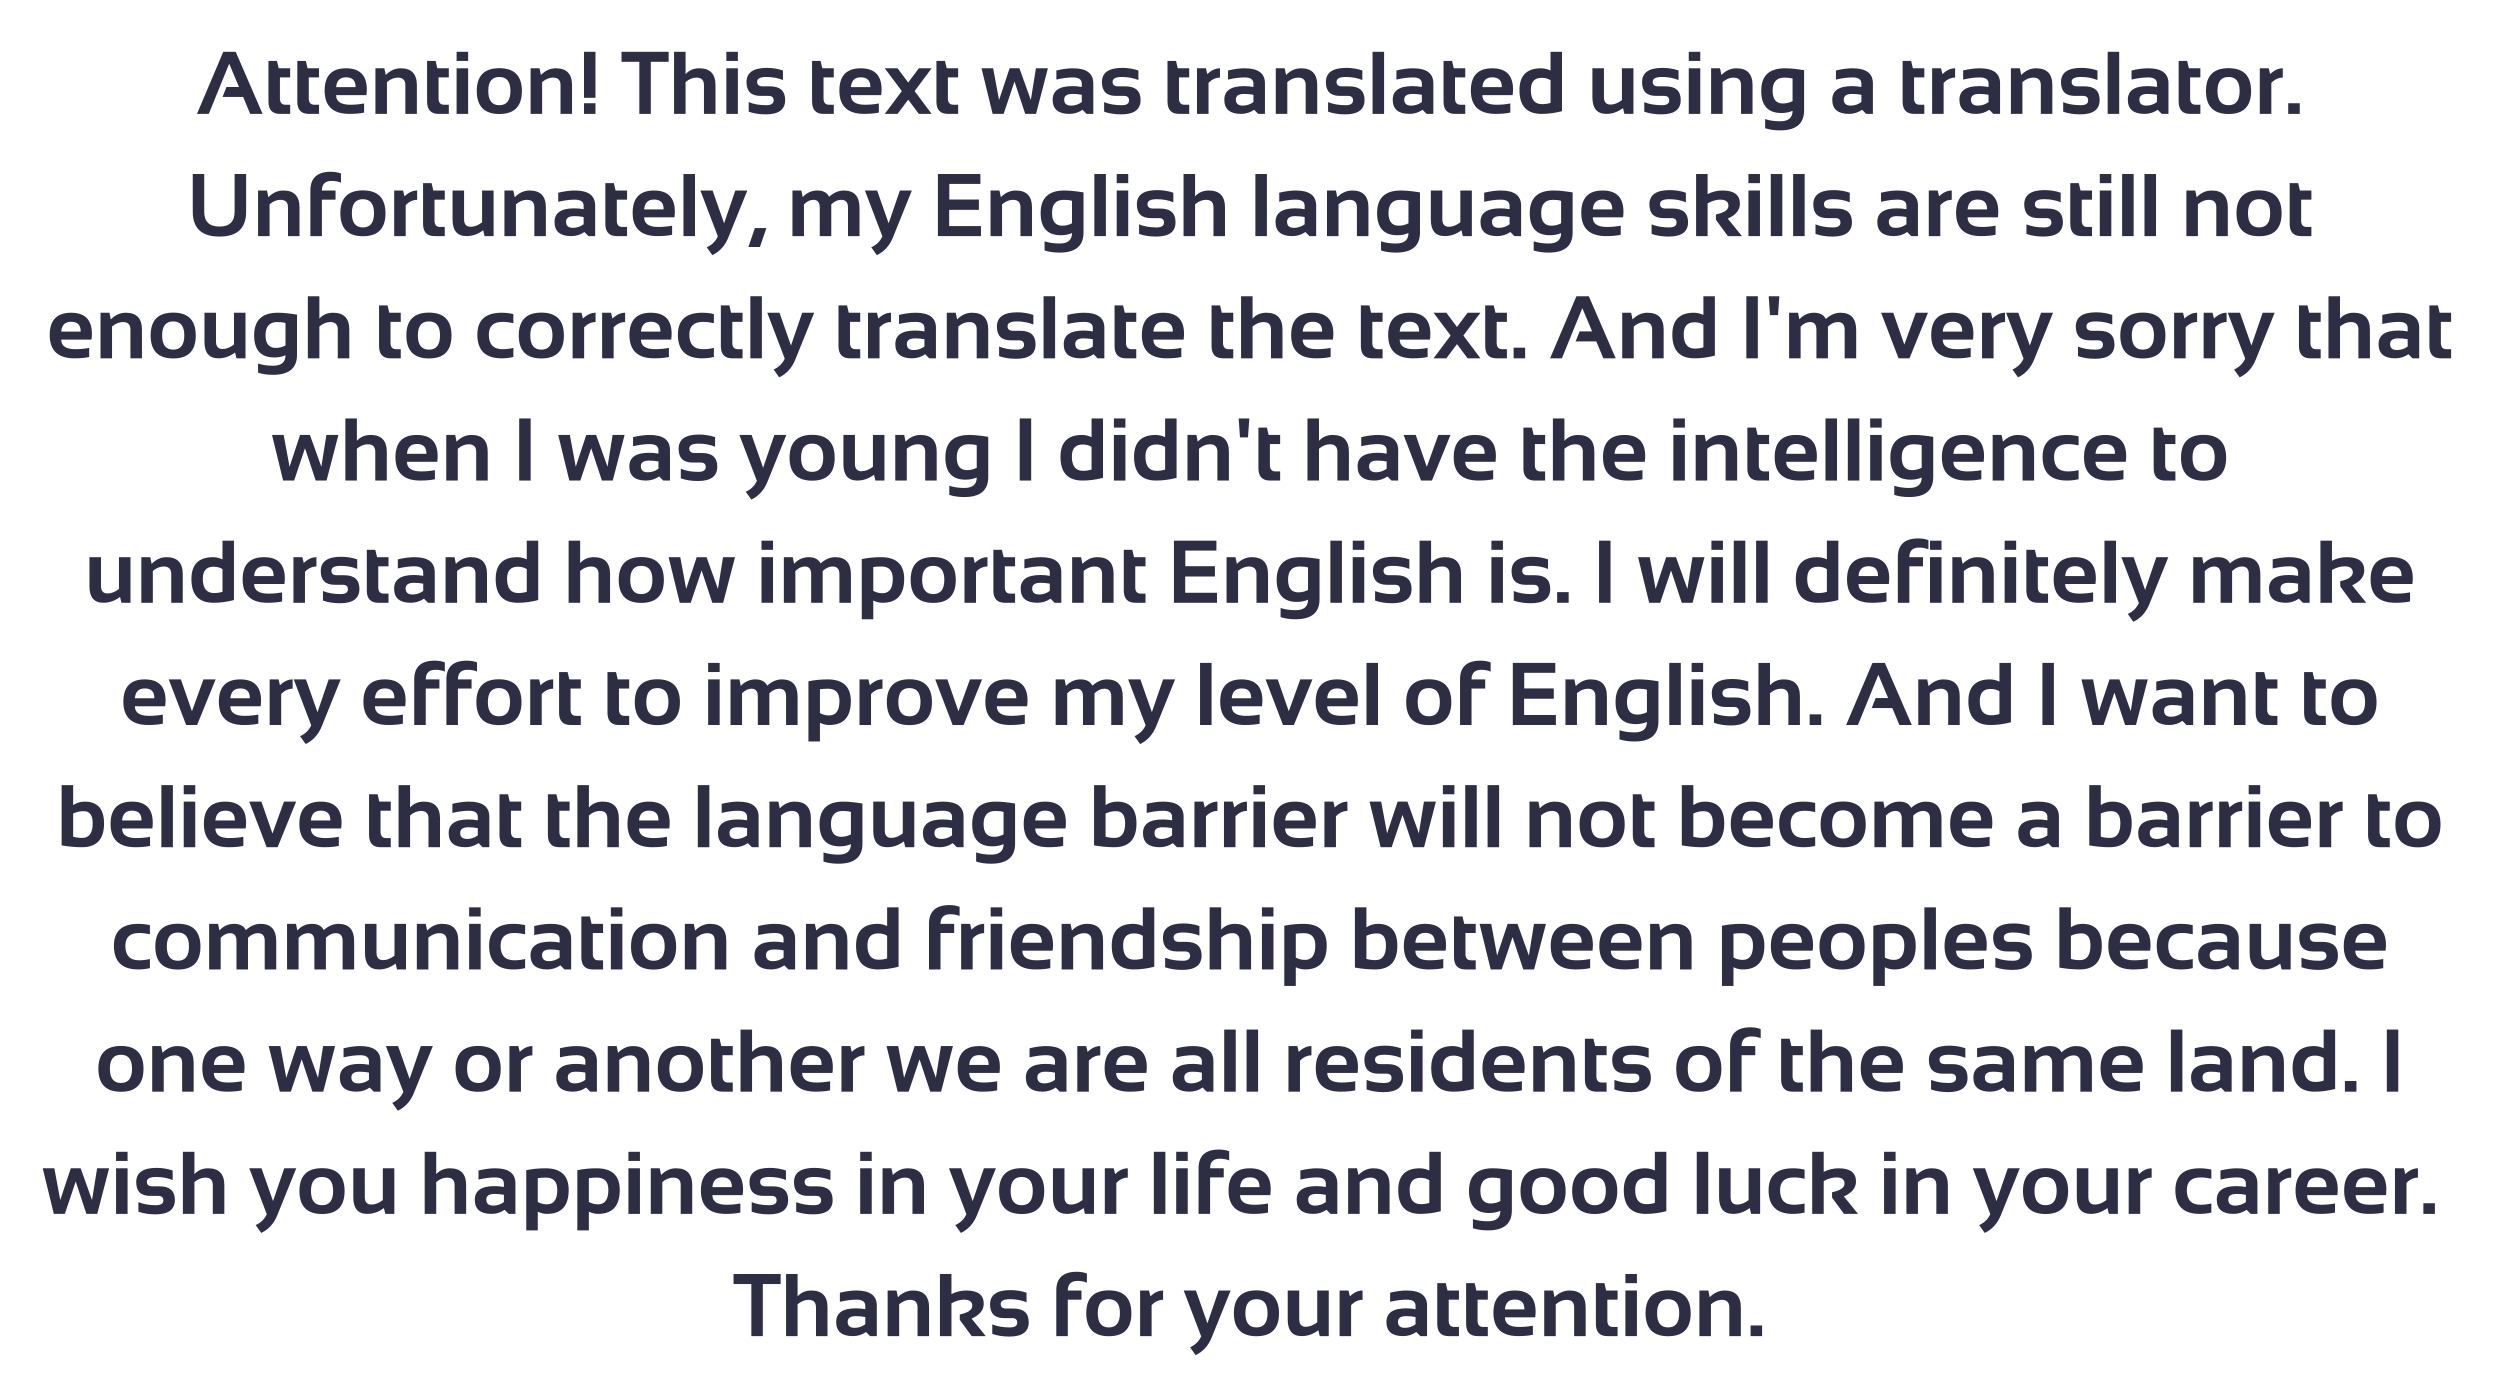 <?xml version="1.0" encoding="UTF-8"?>
<svg xmlns="http://www.w3.org/2000/svg" xmlns:xlink="http://www.w3.org/1999/xlink" width="675pt" height="375pt" viewBox="0 0 675 375" version="1.2">
<defs>
<g>
<symbol overflow="visible" id="glyph0-0">
<path style="stroke:none;" d="M 0.594 0 L 0.594 -15 L 12.594 -15 L 12.594 0 Z M 0.969 -0.375 L 12.219 -0.375 L 12.219 -14.625 L 0.969 -14.625 Z M 0.969 -0.375 "/>
</symbol>
<symbol overflow="visible" id="glyph0-1">
<path style="stroke:none;" d="M 3.484 0 L 0.297 0 L 7.406 -16.766 L 10.75 -16.766 L 18.016 0 L 14.672 0 L 12.766 -4.578 L 7.203 -4.578 L 8.266 -7.266 L 11.641 -7.266 L 9 -13.562 Z M 3.484 0 "/>
</symbol>
<symbol overflow="visible" id="glyph0-2">
<path style="stroke:none;" d="M 1.297 -14.297 L 3.594 -14.297 L 4.062 -12.312 L 7.156 -12.312 L 7.156 -9.844 L 4.391 -9.844 L 4.391 -4.188 C 4.391 -3.039 4.891 -2.469 5.891 -2.469 L 7.156 -2.469 L 7.156 0 L 4.391 0 C 2.328 0 1.297 -1.102 1.297 -3.312 Z M 1.297 -14.297 "/>
</symbol>
<symbol overflow="visible" id="glyph0-3">
<path style="stroke:none;" d="M 6.656 -12.312 C 10.395 -12.312 12.266 -10.406 12.266 -6.594 C 12.266 -6.082 12.227 -5.57 12.156 -5.062 L 3.984 -5.062 C 3.984 -3.332 5.258 -2.469 7.812 -2.469 C 9.051 -2.469 10.289 -2.582 11.531 -2.812 L 11.531 -0.359 C 10.445 -0.117 9.129 0 7.578 0 C 3.109 0 0.875 -2.098 0.875 -6.297 C 0.875 -10.305 2.801 -12.312 6.656 -12.312 Z M 3.984 -7.219 L 9.234 -7.219 L 9.234 -7.312 C 9.234 -9.02 8.375 -9.875 6.656 -9.875 C 5.02 -9.875 4.129 -8.988 3.984 -7.219 Z M 3.984 -7.219 "/>
</symbol>
<symbol overflow="visible" id="glyph0-4">
<path style="stroke:none;" d="M 1.469 0 L 1.469 -12.312 L 3.875 -12.312 L 4.25 -10.5 C 5.438 -11.707 6.781 -12.312 8.281 -12.312 C 11.195 -12.312 12.656 -10.797 12.656 -7.766 L 12.656 0 L 9.547 0 L 9.547 -7.766 C 9.547 -9.117 8.875 -9.797 7.531 -9.797 C 6.52 -9.797 5.535 -9.395 4.578 -8.594 L 4.578 0 Z M 1.469 0 "/>
</symbol>
<symbol overflow="visible" id="glyph0-5">
<path style="stroke:none;" d="M 4.578 -16.766 L 4.578 -14.297 L 1.469 -14.297 L 1.469 -16.766 Z M 4.578 -12.312 L 4.578 0 L 1.469 0 L 1.469 -12.312 Z M 4.578 -12.312 "/>
</symbol>
<symbol overflow="visible" id="glyph0-6">
<path style="stroke:none;" d="M 3.984 -6.203 C 3.984 -3.629 4.977 -2.344 6.969 -2.344 C 8.969 -2.344 9.969 -3.629 9.969 -6.203 C 9.969 -8.711 8.969 -9.969 6.969 -9.969 C 4.977 -9.969 3.984 -8.711 3.984 -6.203 Z M 0.875 -6.156 C 0.875 -10.281 2.906 -12.344 6.969 -12.344 C 11.031 -12.344 13.062 -10.281 13.062 -6.156 C 13.062 -2.031 11.031 0.031 6.969 0.031 C 2.926 0.031 0.895 -2.031 0.875 -6.156 Z M 0.875 -6.156 "/>
</symbol>
<symbol overflow="visible" id="glyph0-7">
<path style="stroke:none;" d="M 4.859 -16.766 L 4.859 -4.344 L 1.766 -4.344 L 1.766 -16.766 Z M 4.859 -2.875 L 4.859 0 L 1.766 0 L 1.766 -2.875 Z M 4.859 -2.875 "/>
</symbol>
<symbol overflow="visible" id="glyph0-8">
<path style="stroke:none;" d=""/>
</symbol>
<symbol overflow="visible" id="glyph0-9">
<path style="stroke:none;" d="M 12.719 -16.766 L 12.719 -14.062 L 7.906 -14.062 L 7.906 0 L 4.812 0 L 4.812 -14.062 L 0 -14.062 L 0 -16.766 Z M 12.719 -16.766 "/>
</symbol>
<symbol overflow="visible" id="glyph0-10">
<path style="stroke:none;" d="M 1.469 0 L 1.469 -16.766 L 4.578 -16.766 L 4.578 -10.734 C 5.547 -11.785 6.781 -12.312 8.281 -12.312 C 11.195 -12.312 12.656 -10.797 12.656 -7.766 L 12.656 0 L 9.547 0 L 9.547 -7.766 C 9.547 -9.117 8.875 -9.797 7.531 -9.797 C 6.52 -9.797 5.535 -9.395 4.578 -8.594 L 4.578 0 Z M 1.469 0 "/>
</symbol>
<symbol overflow="visible" id="glyph0-11">
<path style="stroke:none;" d="M 1.469 -0.594 L 1.469 -3.172 C 2.832 -2.617 4.41 -2.344 6.203 -2.344 C 7.535 -2.344 8.203 -2.773 8.203 -3.641 C 8.203 -4.453 7.754 -4.859 6.859 -4.859 L 4.625 -4.859 C 2.125 -4.859 0.875 -6.094 0.875 -8.562 C 0.875 -11.133 2.703 -12.422 6.359 -12.422 C 7.898 -12.422 9.352 -12.188 10.719 -11.719 L 10.719 -9.141 C 9.352 -9.691 7.867 -9.969 6.266 -9.969 C 4.586 -9.969 3.75 -9.535 3.75 -8.672 C 3.75 -7.848 4.238 -7.438 5.219 -7.438 L 7.203 -7.438 C 9.941 -7.438 11.312 -6.207 11.312 -3.75 C 11.312 -1.164 9.566 0.125 6.078 0.125 C 4.367 0.125 2.832 -0.113 1.469 -0.594 Z M 1.469 -0.594 "/>
</symbol>
<symbol overflow="visible" id="glyph0-12">
<path style="stroke:none;" d="M 4.609 -6.156 L 0 -12.312 L 3.453 -12.312 L 6.328 -8.469 L 9.203 -12.312 L 12.656 -12.312 L 8.062 -6.156 L 12.656 0 L 9.203 0 L 6.328 -3.844 L 3.453 0 L 0 0 Z M 4.609 -6.156 "/>
</symbol>
<symbol overflow="visible" id="glyph0-13">
<path style="stroke:none;" d="M 0.406 -12.312 L 3.547 -12.312 L 5.141 -3.734 L 7.984 -12.312 L 10.641 -12.312 L 13.719 -3.734 L 15.094 -12.312 L 18.328 -12.312 L 15.125 0 L 12.203 0 L 9.312 -8.734 L 6.375 0 L 3.406 0 Z M 0.406 -12.312 "/>
</symbol>
<symbol overflow="visible" id="glyph0-14">
<path style="stroke:none;" d="M 0.875 -3.828 C 0.875 -6.273 2.656 -7.5 6.219 -7.5 C 7.062 -7.5 7.898 -7.422 8.734 -7.266 L 8.734 -8.188 C 8.734 -9.289 7.941 -9.844 6.359 -9.844 C 5.016 -9.844 3.52 -9.648 1.875 -9.266 L 1.875 -11.719 C 3.52 -12.113 5.016 -12.312 6.359 -12.312 C 10.016 -12.312 11.844 -10.957 11.844 -8.25 L 11.844 0 L 10.031 0 L 8.938 -1.109 C 7.863 -0.367 6.68 0 5.391 0 C 2.379 0 0.875 -1.273 0.875 -3.828 Z M 8.734 -5.156 C 7.953 -5.312 7.113 -5.391 6.219 -5.391 C 4.727 -5.391 3.984 -4.883 3.984 -3.875 C 3.984 -2.781 4.609 -2.234 5.859 -2.234 C 6.891 -2.234 7.848 -2.551 8.734 -3.188 Z M 8.734 -5.156 "/>
</symbol>
<symbol overflow="visible" id="glyph0-15">
<path style="stroke:none;" d="M 1.469 0 L 1.469 -12.312 L 3.875 -12.312 L 4.25 -10.734 C 5.332 -11.785 6.473 -12.312 7.672 -12.312 L 7.672 -9.797 C 6.516 -9.797 5.484 -9.316 4.578 -8.359 L 4.578 0 Z M 1.469 0 "/>
</symbol>
<symbol overflow="visible" id="glyph0-16">
<path style="stroke:none;" d="M 4.578 -16.766 L 4.578 0 L 1.469 0 L 1.469 -16.766 Z M 4.578 -16.766 "/>
</symbol>
<symbol overflow="visible" id="glyph0-17">
<path style="stroke:none;" d="M 9.266 -9.094 C 8.617 -9.52 7.812 -9.734 6.844 -9.734 C 4.914 -9.734 3.953 -8.648 3.953 -6.484 C 3.953 -3.91 4.957 -2.625 6.969 -2.625 C 7.781 -2.625 8.547 -2.738 9.266 -2.969 Z M 12.359 -0.734 C 10.484 -0.242 8.645 0 6.844 0 C 2.863 0 0.875 -2.133 0.875 -6.406 C 0.875 -10.344 2.82 -12.312 6.719 -12.312 C 7.539 -12.312 8.391 -12.113 9.266 -11.719 L 9.266 -16.766 L 12.359 -16.766 Z M 12.359 -0.734 "/>
</symbol>
<symbol overflow="visible" id="glyph0-18">
<path style="stroke:none;" d="M 12.547 -12.312 L 12.547 0 L 10.109 0 L 9.734 -1.578 C 8.328 -0.523 6.828 0 5.234 0 C 2.723 0 1.469 -1.488 1.469 -4.469 L 1.469 -12.312 L 4.578 -12.312 L 4.578 -4.547 C 4.578 -3.191 5.172 -2.516 6.359 -2.516 C 7.359 -2.516 8.383 -2.914 9.438 -3.719 L 9.438 -12.312 Z M 12.547 -12.312 "/>
</symbol>
<symbol overflow="visible" id="glyph0-19">
<path style="stroke:none;" d="M 9.344 -9.516 C 8.832 -9.703 8.109 -9.797 7.172 -9.797 C 5.023 -9.797 3.953 -8.613 3.953 -6.25 C 3.953 -3.957 4.879 -2.812 6.734 -2.812 C 7.617 -2.812 8.488 -3.023 9.344 -3.453 Z M 12.453 -0.938 C 12.453 2.656 10.289 4.453 5.969 4.453 C 4.445 4.453 3.102 4.258 1.938 3.875 L 1.938 1.406 C 3.133 1.801 4.484 2 5.984 2 C 8.223 2 9.344 1.055 9.344 -0.828 C 8.414 -0.43 7.422 -0.234 6.359 -0.234 C 2.703 -0.234 0.875 -2.227 0.875 -6.219 C 0.875 -10.281 3.004 -12.312 7.266 -12.312 C 8.691 -12.312 10.422 -12.141 12.453 -11.797 Z M 12.453 -0.938 "/>
</symbol>
<symbol overflow="visible" id="glyph0-20">
<path style="stroke:none;" d="M 4.281 -2.875 L 4.281 0 L 1.172 0 L 1.172 -2.875 Z M 4.281 -2.875 "/>
</symbol>
<symbol overflow="visible" id="glyph0-21">
<path style="stroke:none;" d="M 1.766 -6.594 L 1.766 -16.766 L 4.859 -16.766 L 4.859 -6.594 C 4.859 -3.914 6.227 -2.578 8.969 -2.578 C 11.695 -2.578 13.062 -3.914 13.062 -6.594 L 13.062 -16.766 L 16.172 -16.766 L 16.172 -6.594 C 16.172 -2.113 13.77 0.125 8.969 0.125 C 4.164 0.125 1.766 -2.113 1.766 -6.594 Z M 1.766 -6.594 "/>
</symbol>
<symbol overflow="visible" id="glyph0-22">
<path style="stroke:none;" d="M 1.469 0 L 1.469 -12.312 C 1.469 -15.688 3.312 -17.375 7 -17.375 C 8.008 -17.375 8.922 -17.219 9.734 -16.906 L 9.734 -14.438 C 8.961 -14.75 8.125 -14.906 7.219 -14.906 C 5.457 -14.906 4.578 -14.039 4.578 -12.312 L 8.266 -12.312 L 8.266 -9.844 L 4.578 -9.844 L 4.578 0 Z M 1.469 0 "/>
</symbol>
<symbol overflow="visible" id="glyph0-23">
<path style="stroke:none;" d="M 0 -12.312 L 3.297 -12.312 L 6.406 -3.453 L 9.438 -12.312 L 12.672 -12.312 L 7.562 0.359 C 6.656 2.598 5.207 4.191 3.219 5.141 L 1.719 3.016 C 3.094 2.41 4.094 1.43 4.719 0.078 Z M 0 -12.312 "/>
</symbol>
<symbol overflow="visible" id="glyph0-24">
<path style="stroke:none;" d="M 5.156 -2.172 L 3.406 2.938 L 0.297 2.938 L 2.047 -2.172 Z M 5.156 -2.172 "/>
</symbol>
<symbol overflow="visible" id="glyph0-25">
<path style="stroke:none;" d="M 1.469 0 L 1.469 -12.312 L 3.875 -12.312 L 4.234 -10.531 C 5.336 -11.719 6.66 -12.312 8.203 -12.312 C 9.754 -12.312 10.812 -11.75 11.375 -10.625 C 12.633 -11.75 13.953 -12.312 15.328 -12.312 C 18.16 -12.312 19.578 -10.75 19.578 -7.625 L 19.578 0 L 16.469 0 L 16.469 -7.75 C 16.469 -9.113 15.848 -9.797 14.609 -9.797 C 13.691 -9.797 12.805 -9.383 11.953 -8.562 L 11.953 0 L 8.844 0 L 8.844 -7.719 C 8.844 -9.102 8.273 -9.797 7.141 -9.797 C 6.234 -9.797 5.379 -9.383 4.578 -8.562 L 4.578 0 Z M 1.469 0 "/>
</symbol>
<symbol overflow="visible" id="glyph0-26">
<path style="stroke:none;" d="M 13.234 -16.766 L 13.234 -14.094 L 4.844 -14.094 L 4.844 -9.875 L 12.828 -9.875 L 12.828 -7.094 L 4.812 -7.094 L 4.812 -2.703 L 13.391 -2.703 L 13.391 0 L 1.766 0 L 1.766 -16.766 Z M 13.234 -16.766 "/>
</symbol>
<symbol overflow="visible" id="glyph0-27">
<path style="stroke:none;" d="M 1.469 0 L 1.469 -16.766 L 4.578 -16.766 L 4.578 -11.344 C 5.848 -11.988 7.188 -12.312 8.594 -12.312 C 11.727 -12.312 13.297 -11.125 13.297 -8.75 C 13.297 -7.031 12.203 -5.688 10.016 -4.719 L 13.844 0 L 10.047 0 L 6.828 -4.391 L 6.828 -5.844 C 9.078 -6.312 10.203 -7.094 10.203 -8.188 C 10.203 -9.289 9.457 -9.844 7.969 -9.844 C 6.926 -9.844 5.797 -9.516 4.578 -8.859 L 4.578 0 Z M 1.469 0 "/>
</symbol>
<symbol overflow="visible" id="glyph0-28">
<path style="stroke:none;" d="M 10.547 -0.359 C 9.535 -0.117 8.484 0 7.391 0 C 3.016 0 0.828 -2.129 0.828 -6.391 C 0.828 -10.336 3.016 -12.312 7.391 -12.312 C 8.484 -12.312 9.535 -12.191 10.547 -11.953 L 10.547 -9.5 C 9.535 -9.727 8.562 -9.844 7.625 -9.844 C 5.156 -9.844 3.922 -8.691 3.922 -6.391 C 3.922 -3.773 5.156 -2.469 7.625 -2.469 C 8.562 -2.469 9.535 -2.582 10.547 -2.812 Z M 10.547 -0.359 "/>
</symbol>
<symbol overflow="visible" id="glyph0-29">
<path style="stroke:none;" d="M 4.859 -16.766 L 4.859 0 L 1.766 0 L 1.766 -16.766 Z M 4.859 -16.766 "/>
</symbol>
<symbol overflow="visible" id="glyph0-30">
<path style="stroke:none;" d="M 4.047 -16.766 L 3.688 -11.656 L 1.531 -11.656 L 1.172 -16.766 Z M 4.047 -16.766 "/>
</symbol>
<symbol overflow="visible" id="glyph0-31">
<path style="stroke:none;" d="M 0 -12.312 L 3.281 -12.312 L 6.266 -3.703 L 9.375 -12.312 L 12.656 -12.312 L 7.656 0 L 4.703 0 Z M 0 -12.312 "/>
</symbol>
<symbol overflow="visible" id="glyph0-32">
<path style="stroke:none;" d="M 4.578 -3.219 C 5.348 -2.789 6.176 -2.578 7.062 -2.578 C 8.914 -2.578 9.844 -3.879 9.844 -6.484 C 9.844 -8.691 8.82 -9.797 6.781 -9.797 C 5.895 -9.797 5.16 -9.742 4.578 -9.641 Z M 1.469 -11.797 C 3.102 -12.141 4.828 -12.312 6.641 -12.312 C 10.828 -12.312 12.922 -10.359 12.922 -6.453 C 12.922 -2.148 10.973 0 7.078 0 C 6.254 0 5.422 -0.195 4.578 -0.594 L 4.578 4.453 L 1.469 4.453 Z M 1.469 -11.797 "/>
</symbol>
<symbol overflow="visible" id="glyph0-33">
<path style="stroke:none;" d="M 4.578 -2.844 C 5.285 -2.625 6.109 -2.516 7.047 -2.516 C 8.922 -2.516 9.859 -3.836 9.859 -6.484 C 9.859 -8.648 9.051 -9.734 7.438 -9.734 C 6.383 -9.734 5.43 -9.52 4.578 -9.094 Z M 1.469 -16.766 L 4.578 -16.766 L 4.578 -11.375 C 5.504 -12 6.535 -12.312 7.672 -12.312 C 11.172 -12.312 12.922 -10.344 12.922 -6.406 C 12.922 -2.133 10.922 0 6.922 0 C 5.234 0 3.414 -0.164 1.469 -0.5 Z M 1.469 -16.766 "/>
</symbol>
</g>
</defs>
<g id="surface1">
<rect x="0" y="0" width="675" height="375" style="fill:rgb(100%,100%,100%);fill-opacity:1;stroke:none;"/>
<rect x="0" y="0" width="675" height="375" style="fill:rgb(100%,100%,100%);fill-opacity:1;stroke:none;"/>
<rect x="0" y="0" width="675" height="375" style="fill:rgb(100%,100%,100%);fill-opacity:1;stroke:none;"/>
<g style="fill:rgb(17.65%,17.65%,26.669%);fill-opacity:1;">
  <use xlink:href="#glyph0-1" x="52.883" y="30.75"/>
  <use xlink:href="#glyph0-2" x="71.188" y="30.75"/>
  <use xlink:href="#glyph0-2" x="78.98" y="30.75"/>
  <use xlink:href="#glyph0-3" x="86.773" y="30.75"/>
  <use xlink:href="#glyph0-4" x="99.898" y="30.75"/>
  <use xlink:href="#glyph0-2" x="114.02" y="30.75"/>
  <use xlink:href="#glyph0-5" x="121.813" y="30.75"/>
  <use xlink:href="#glyph0-6" x="127.848" y="30.75"/>
  <use xlink:href="#glyph0-4" x="141.793" y="30.75"/>
  <use xlink:href="#glyph0-7" x="155.914" y="30.75"/>
  <use xlink:href="#glyph0-8" x="162.535" y="30.75"/>
  <use xlink:href="#glyph0-9" x="167.809" y="30.75"/>
  <use xlink:href="#glyph0-10" x="180.523" y="30.75"/>
  <use xlink:href="#glyph0-5" x="194.645" y="30.75"/>
  <use xlink:href="#glyph0-11" x="200.68" y="30.75"/>
  <use xlink:href="#glyph0-8" x="212.691" y="30.75"/>
  <use xlink:href="#glyph0-2" x="217.965" y="30.75"/>
  <use xlink:href="#glyph0-3" x="225.758" y="30.75"/>
  <use xlink:href="#glyph0-12" x="238.883" y="30.75"/>
  <use xlink:href="#glyph0-2" x="251.539" y="30.75"/>
  <use xlink:href="#glyph0-8" x="259.332" y="30.75"/>
  <use xlink:href="#glyph0-13" x="264.605" y="30.75"/>
  <use xlink:href="#glyph0-14" x="283.344" y="30.75"/>
  <use xlink:href="#glyph0-11" x="296.645" y="30.75"/>
  <use xlink:href="#glyph0-8" x="308.656" y="30.75"/>
  <use xlink:href="#glyph0-2" x="313.93" y="30.75"/>
  <use xlink:href="#glyph0-15" x="321.723" y="30.75"/>
  <use xlink:href="#glyph0-14" x="329.691" y="30.75"/>
  <use xlink:href="#glyph0-4" x="342.992" y="30.75"/>
  <use xlink:href="#glyph0-11" x="357.113" y="30.75"/>
  <use xlink:href="#glyph0-16" x="369.125" y="30.75"/>
  <use xlink:href="#glyph0-14" x="375.16" y="30.75"/>
  <use xlink:href="#glyph0-2" x="388.461" y="30.75"/>
  <use xlink:href="#glyph0-3" x="396.254" y="30.75"/>
  <use xlink:href="#glyph0-17" x="409.379" y="30.75"/>
  <use xlink:href="#glyph0-8" x="423.207" y="30.75"/>
  <use xlink:href="#glyph0-18" x="428.48" y="30.75"/>
  <use xlink:href="#glyph0-11" x="442.484" y="30.75"/>
  <use xlink:href="#glyph0-5" x="454.496" y="30.75"/>
  <use xlink:href="#glyph0-4" x="460.531" y="30.75"/>
  <use xlink:href="#glyph0-19" x="474.652" y="30.75"/>
  <use xlink:href="#glyph0-8" x="488.562" y="30.75"/>
  <use xlink:href="#glyph0-14" x="493.836" y="30.75"/>
  <use xlink:href="#glyph0-8" x="507.137" y="30.75"/>
  <use xlink:href="#glyph0-2" x="512.41" y="30.75"/>
  <use xlink:href="#glyph0-15" x="520.203" y="30.75"/>
  <use xlink:href="#glyph0-14" x="528.172" y="30.75"/>
  <use xlink:href="#glyph0-4" x="541.473" y="30.75"/>
  <use xlink:href="#glyph0-11" x="555.594" y="30.75"/>
  <use xlink:href="#glyph0-16" x="567.605" y="30.75"/>
  <use xlink:href="#glyph0-14" x="573.641" y="30.75"/>
  <use xlink:href="#glyph0-2" x="586.941" y="30.75"/>
  <use xlink:href="#glyph0-6" x="594.734" y="30.75"/>
  <use xlink:href="#glyph0-15" x="608.68" y="30.75"/>
  <use xlink:href="#glyph0-20" x="616.648" y="30.75"/>
</g>
<g style="fill:rgb(17.65%,17.65%,26.669%);fill-opacity:1;">
  <use xlink:href="#glyph0-21" x="50.281" y="63.75"/>
  <use xlink:href="#glyph0-4" x="68.211" y="63.75"/>
  <use xlink:href="#glyph0-22" x="82.332" y="63.75"/>
  <use xlink:href="#glyph0-6" x="91.016" y="63.75"/>
  <use xlink:href="#glyph0-15" x="104.961" y="63.75"/>
  <use xlink:href="#glyph0-2" x="112.93" y="63.75"/>
  <use xlink:href="#glyph0-18" x="120.723" y="63.75"/>
  <use xlink:href="#glyph0-4" x="134.727" y="63.75"/>
  <use xlink:href="#glyph0-14" x="148.848" y="63.75"/>
  <use xlink:href="#glyph0-2" x="162.148" y="63.75"/>
  <use xlink:href="#glyph0-3" x="169.941" y="63.75"/>
  <use xlink:href="#glyph0-16" x="183.066" y="63.75"/>
  <use xlink:href="#glyph0-23" x="189.102" y="63.75"/>
  <use xlink:href="#glyph0-24" x="201.77" y="63.75"/>
  <use xlink:href="#glyph0-8" x="207.219" y="63.75"/>
  <use xlink:href="#glyph0-25" x="212.492" y="63.75"/>
  <use xlink:href="#glyph0-23" x="233.527" y="63.75"/>
  <use xlink:href="#glyph0-8" x="246.195" y="63.75"/>
  <use xlink:href="#glyph0-26" x="251.469" y="63.75"/>
  <use xlink:href="#glyph0-4" x="265.977" y="63.75"/>
  <use xlink:href="#glyph0-19" x="280.098" y="63.75"/>
  <use xlink:href="#glyph0-16" x="294.008" y="63.75"/>
  <use xlink:href="#glyph0-5" x="300.043" y="63.75"/>
  <use xlink:href="#glyph0-11" x="306.078" y="63.75"/>
  <use xlink:href="#glyph0-10" x="318.09" y="63.75"/>
  <use xlink:href="#glyph0-8" x="332.211" y="63.75"/>
  <use xlink:href="#glyph0-16" x="337.484" y="63.75"/>
  <use xlink:href="#glyph0-14" x="343.52" y="63.75"/>
  <use xlink:href="#glyph0-4" x="356.82" y="63.75"/>
  <use xlink:href="#glyph0-19" x="370.941" y="63.75"/>
  <use xlink:href="#glyph0-18" x="384.852" y="63.75"/>
  <use xlink:href="#glyph0-14" x="398.855" y="63.75"/>
  <use xlink:href="#glyph0-19" x="412.156" y="63.75"/>
  <use xlink:href="#glyph0-3" x="426.066" y="63.75"/>
  <use xlink:href="#glyph0-8" x="439.191" y="63.75"/>
  <use xlink:href="#glyph0-11" x="444.465" y="63.75"/>
  <use xlink:href="#glyph0-27" x="456.477" y="63.75"/>
  <use xlink:href="#glyph0-5" x="470.609" y="63.75"/>
  <use xlink:href="#glyph0-16" x="476.645" y="63.75"/>
  <use xlink:href="#glyph0-16" x="482.68" y="63.75"/>
  <use xlink:href="#glyph0-11" x="488.715" y="63.75"/>
  <use xlink:href="#glyph0-8" x="500.727" y="63.75"/>
  <use xlink:href="#glyph0-14" x="506" y="63.75"/>
  <use xlink:href="#glyph0-15" x="519.301" y="63.75"/>
  <use xlink:href="#glyph0-3" x="527.27" y="63.75"/>
  <use xlink:href="#glyph0-8" x="540.395" y="63.75"/>
  <use xlink:href="#glyph0-11" x="545.668" y="63.75"/>
  <use xlink:href="#glyph0-2" x="557.68" y="63.75"/>
  <use xlink:href="#glyph0-5" x="565.473" y="63.75"/>
  <use xlink:href="#glyph0-16" x="571.508" y="63.75"/>
  <use xlink:href="#glyph0-16" x="577.543" y="63.75"/>
  <use xlink:href="#glyph0-8" x="583.578" y="63.75"/>
  <use xlink:href="#glyph0-4" x="588.852" y="63.75"/>
  <use xlink:href="#glyph0-6" x="602.973" y="63.75"/>
  <use xlink:href="#glyph0-2" x="616.918" y="63.75"/>
</g>
<g style="fill:rgb(17.65%,17.65%,26.669%);fill-opacity:1;">
  <use xlink:href="#glyph0-3" x="12.547" y="96.75"/>
  <use xlink:href="#glyph0-4" x="25.672" y="96.75"/>
  <use xlink:href="#glyph0-6" x="39.793" y="96.75"/>
  <use xlink:href="#glyph0-18" x="53.738" y="96.75"/>
  <use xlink:href="#glyph0-19" x="67.742" y="96.75"/>
  <use xlink:href="#glyph0-10" x="81.652" y="96.75"/>
  <use xlink:href="#glyph0-8" x="95.773" y="96.75"/>
  <use xlink:href="#glyph0-2" x="101.047" y="96.75"/>
  <use xlink:href="#glyph0-6" x="108.84" y="96.75"/>
  <use xlink:href="#glyph0-8" x="122.785" y="96.75"/>
  <use xlink:href="#glyph0-28" x="128.059" y="96.75"/>
  <use xlink:href="#glyph0-6" x="139.191" y="96.75"/>
  <use xlink:href="#glyph0-15" x="153.137" y="96.75"/>
  <use xlink:href="#glyph0-15" x="161.105" y="96.75"/>
  <use xlink:href="#glyph0-3" x="169.074" y="96.75"/>
  <use xlink:href="#glyph0-28" x="182.199" y="96.75"/>
  <use xlink:href="#glyph0-2" x="193.332" y="96.75"/>
  <use xlink:href="#glyph0-16" x="201.125" y="96.75"/>
  <use xlink:href="#glyph0-23" x="207.16" y="96.75"/>
  <use xlink:href="#glyph0-8" x="219.828" y="96.75"/>
  <use xlink:href="#glyph0-2" x="225.102" y="96.75"/>
  <use xlink:href="#glyph0-15" x="232.895" y="96.75"/>
  <use xlink:href="#glyph0-14" x="240.863" y="96.75"/>
  <use xlink:href="#glyph0-4" x="254.164" y="96.75"/>
  <use xlink:href="#glyph0-11" x="268.285" y="96.75"/>
  <use xlink:href="#glyph0-16" x="280.297" y="96.75"/>
  <use xlink:href="#glyph0-14" x="286.332" y="96.75"/>
  <use xlink:href="#glyph0-2" x="299.633" y="96.75"/>
  <use xlink:href="#glyph0-3" x="307.426" y="96.75"/>
  <use xlink:href="#glyph0-8" x="320.551" y="96.75"/>
  <use xlink:href="#glyph0-2" x="325.824" y="96.75"/>
  <use xlink:href="#glyph0-10" x="333.617" y="96.75"/>
  <use xlink:href="#glyph0-3" x="347.738" y="96.75"/>
  <use xlink:href="#glyph0-8" x="360.863" y="96.75"/>
  <use xlink:href="#glyph0-2" x="366.137" y="96.75"/>
  <use xlink:href="#glyph0-3" x="373.93" y="96.75"/>
  <use xlink:href="#glyph0-12" x="387.055" y="96.75"/>
  <use xlink:href="#glyph0-2" x="399.711" y="96.75"/>
  <use xlink:href="#glyph0-20" x="407.504" y="96.75"/>
  <use xlink:href="#glyph0-8" x="412.953" y="96.75"/>
  <use xlink:href="#glyph0-1" x="418.227" y="96.75"/>
  <use xlink:href="#glyph0-4" x="436.531" y="96.75"/>
  <use xlink:href="#glyph0-17" x="450.652" y="96.75"/>
  <use xlink:href="#glyph0-8" x="464.48" y="96.75"/>
  <use xlink:href="#glyph0-29" x="469.754" y="96.75"/>
  <use xlink:href="#glyph0-30" x="476.375" y="96.75"/>
  <use xlink:href="#glyph0-25" x="481.59" y="96.75"/>
  <use xlink:href="#glyph0-8" x="502.625" y="96.75"/>
  <use xlink:href="#glyph0-31" x="507.898" y="96.75"/>
  <use xlink:href="#glyph0-3" x="520.555" y="96.75"/>
  <use xlink:href="#glyph0-15" x="533.68" y="96.75"/>
  <use xlink:href="#glyph0-23" x="541.648" y="96.75"/>
  <use xlink:href="#glyph0-8" x="554.316" y="96.75"/>
  <use xlink:href="#glyph0-11" x="559.59" y="96.75"/>
  <use xlink:href="#glyph0-6" x="571.602" y="96.75"/>
  <use xlink:href="#glyph0-15" x="585.547" y="96.75"/>
  <use xlink:href="#glyph0-15" x="593.516" y="96.75"/>
  <use xlink:href="#glyph0-23" x="601.484" y="96.75"/>
  <use xlink:href="#glyph0-8" x="614.152" y="96.75"/>
  <use xlink:href="#glyph0-2" x="619.426" y="96.75"/>
  <use xlink:href="#glyph0-10" x="627.219" y="96.75"/>
  <use xlink:href="#glyph0-14" x="641.34" y="96.75"/>
  <use xlink:href="#glyph0-2" x="654.641" y="96.75"/>
</g>
<g style="fill:rgb(17.65%,17.65%,26.669%);fill-opacity:1;">
  <use xlink:href="#glyph0-13" x="73.039" y="129.75"/>
  <use xlink:href="#glyph0-10" x="91.777" y="129.75"/>
  <use xlink:href="#glyph0-3" x="105.898" y="129.75"/>
  <use xlink:href="#glyph0-4" x="119.023" y="129.75"/>
  <use xlink:href="#glyph0-8" x="133.145" y="129.75"/>
  <use xlink:href="#glyph0-29" x="138.418" y="129.75"/>
  <use xlink:href="#glyph0-8" x="145.039" y="129.75"/>
  <use xlink:href="#glyph0-13" x="150.312" y="129.75"/>
  <use xlink:href="#glyph0-14" x="169.051" y="129.75"/>
  <use xlink:href="#glyph0-11" x="182.352" y="129.75"/>
  <use xlink:href="#glyph0-8" x="194.363" y="129.75"/>
  <use xlink:href="#glyph0-23" x="199.637" y="129.75"/>
  <use xlink:href="#glyph0-6" x="212.305" y="129.75"/>
  <use xlink:href="#glyph0-18" x="226.25" y="129.75"/>
  <use xlink:href="#glyph0-4" x="240.254" y="129.75"/>
  <use xlink:href="#glyph0-19" x="254.375" y="129.75"/>
  <use xlink:href="#glyph0-8" x="268.285" y="129.75"/>
  <use xlink:href="#glyph0-29" x="273.559" y="129.75"/>
  <use xlink:href="#glyph0-8" x="280.18" y="129.75"/>
  <use xlink:href="#glyph0-17" x="285.453" y="129.75"/>
  <use xlink:href="#glyph0-5" x="299.281" y="129.75"/>
  <use xlink:href="#glyph0-17" x="305.316" y="129.75"/>
  <use xlink:href="#glyph0-4" x="319.145" y="129.75"/>
  <use xlink:href="#glyph0-30" x="333.266" y="129.75"/>
  <use xlink:href="#glyph0-2" x="338.48" y="129.75"/>
  <use xlink:href="#glyph0-8" x="346.273" y="129.75"/>
  <use xlink:href="#glyph0-10" x="351.547" y="129.75"/>
  <use xlink:href="#glyph0-14" x="365.668" y="129.75"/>
  <use xlink:href="#glyph0-31" x="378.969" y="129.75"/>
  <use xlink:href="#glyph0-3" x="391.625" y="129.75"/>
  <use xlink:href="#glyph0-8" x="404.75" y="129.75"/>
  <use xlink:href="#glyph0-2" x="410.023" y="129.75"/>
  <use xlink:href="#glyph0-10" x="417.816" y="129.75"/>
  <use xlink:href="#glyph0-3" x="431.937" y="129.75"/>
  <use xlink:href="#glyph0-8" x="445.062" y="129.75"/>
  <use xlink:href="#glyph0-5" x="450.336" y="129.75"/>
  <use xlink:href="#glyph0-4" x="456.371" y="129.75"/>
  <use xlink:href="#glyph0-2" x="470.492" y="129.75"/>
  <use xlink:href="#glyph0-3" x="478.285" y="129.75"/>
  <use xlink:href="#glyph0-16" x="491.41" y="129.75"/>
  <use xlink:href="#glyph0-16" x="497.445" y="129.75"/>
  <use xlink:href="#glyph0-5" x="503.48" y="129.75"/>
  <use xlink:href="#glyph0-19" x="509.516" y="129.75"/>
  <use xlink:href="#glyph0-3" x="523.426" y="129.75"/>
  <use xlink:href="#glyph0-4" x="536.551" y="129.75"/>
  <use xlink:href="#glyph0-28" x="550.672" y="129.75"/>
  <use xlink:href="#glyph0-3" x="561.805" y="129.75"/>
  <use xlink:href="#glyph0-8" x="574.93" y="129.75"/>
  <use xlink:href="#glyph0-2" x="580.203" y="129.75"/>
  <use xlink:href="#glyph0-6" x="587.996" y="129.75"/>
</g>
<g style="fill:rgb(17.65%,17.65%,26.669%);fill-opacity:1;">
  <use xlink:href="#glyph0-18" x="22.684" y="162.75"/>
  <use xlink:href="#glyph0-4" x="36.688" y="162.75"/>
  <use xlink:href="#glyph0-17" x="50.809" y="162.75"/>
  <use xlink:href="#glyph0-3" x="64.637" y="162.75"/>
  <use xlink:href="#glyph0-15" x="77.762" y="162.75"/>
  <use xlink:href="#glyph0-11" x="85.73" y="162.75"/>
  <use xlink:href="#glyph0-2" x="97.742" y="162.75"/>
  <use xlink:href="#glyph0-14" x="105.535" y="162.75"/>
  <use xlink:href="#glyph0-4" x="118.836" y="162.75"/>
  <use xlink:href="#glyph0-17" x="132.957" y="162.75"/>
  <use xlink:href="#glyph0-8" x="146.785" y="162.75"/>
  <use xlink:href="#glyph0-10" x="152.059" y="162.75"/>
  <use xlink:href="#glyph0-6" x="166.18" y="162.75"/>
  <use xlink:href="#glyph0-13" x="180.125" y="162.75"/>
  <use xlink:href="#glyph0-8" x="198.863" y="162.75"/>
  <use xlink:href="#glyph0-5" x="204.137" y="162.75"/>
  <use xlink:href="#glyph0-25" x="210.172" y="162.75"/>
  <use xlink:href="#glyph0-32" x="231.207" y="162.75"/>
  <use xlink:href="#glyph0-6" x="245" y="162.75"/>
  <use xlink:href="#glyph0-15" x="258.945" y="162.75"/>
  <use xlink:href="#glyph0-2" x="266.914" y="162.75"/>
  <use xlink:href="#glyph0-14" x="274.707" y="162.75"/>
  <use xlink:href="#glyph0-4" x="288.008" y="162.75"/>
  <use xlink:href="#glyph0-2" x="302.129" y="162.75"/>
  <use xlink:href="#glyph0-8" x="309.922" y="162.75"/>
  <use xlink:href="#glyph0-26" x="315.195" y="162.75"/>
  <use xlink:href="#glyph0-4" x="329.703" y="162.75"/>
  <use xlink:href="#glyph0-19" x="343.824" y="162.75"/>
  <use xlink:href="#glyph0-16" x="357.734" y="162.75"/>
  <use xlink:href="#glyph0-5" x="363.77" y="162.75"/>
  <use xlink:href="#glyph0-11" x="369.805" y="162.75"/>
  <use xlink:href="#glyph0-10" x="381.816" y="162.75"/>
  <use xlink:href="#glyph0-8" x="395.937" y="162.75"/>
  <use xlink:href="#glyph0-5" x="401.211" y="162.75"/>
  <use xlink:href="#glyph0-11" x="407.246" y="162.75"/>
  <use xlink:href="#glyph0-20" x="419.258" y="162.75"/>
  <use xlink:href="#glyph0-8" x="424.707" y="162.75"/>
  <use xlink:href="#glyph0-29" x="429.98" y="162.75"/>
  <use xlink:href="#glyph0-8" x="436.602" y="162.75"/>
  <use xlink:href="#glyph0-13" x="441.875" y="162.75"/>
  <use xlink:href="#glyph0-5" x="460.613" y="162.75"/>
  <use xlink:href="#glyph0-16" x="466.648" y="162.75"/>
  <use xlink:href="#glyph0-16" x="472.684" y="162.75"/>
  <use xlink:href="#glyph0-8" x="478.719" y="162.75"/>
  <use xlink:href="#glyph0-17" x="483.992" y="162.75"/>
  <use xlink:href="#glyph0-3" x="497.82" y="162.75"/>
  <use xlink:href="#glyph0-22" x="510.945" y="162.75"/>
  <use xlink:href="#glyph0-5" x="519.629" y="162.75"/>
  <use xlink:href="#glyph0-4" x="525.664" y="162.75"/>
  <use xlink:href="#glyph0-5" x="539.785" y="162.75"/>
  <use xlink:href="#glyph0-2" x="545.82" y="162.75"/>
  <use xlink:href="#glyph0-3" x="553.613" y="162.75"/>
  <use xlink:href="#glyph0-16" x="566.738" y="162.75"/>
  <use xlink:href="#glyph0-23" x="572.773" y="162.75"/>
  <use xlink:href="#glyph0-8" x="585.441" y="162.75"/>
  <use xlink:href="#glyph0-25" x="590.715" y="162.75"/>
  <use xlink:href="#glyph0-14" x="611.75" y="162.75"/>
  <use xlink:href="#glyph0-27" x="625.051" y="162.75"/>
  <use xlink:href="#glyph0-3" x="639.184" y="162.75"/>
</g>
<g style="fill:rgb(17.65%,17.65%,26.669%);fill-opacity:1;">
  <use xlink:href="#glyph0-3" x="32.434" y="195.75"/>
  <use xlink:href="#glyph0-31" x="45.559" y="195.75"/>
  <use xlink:href="#glyph0-3" x="58.215" y="195.75"/>
  <use xlink:href="#glyph0-15" x="71.34" y="195.75"/>
  <use xlink:href="#glyph0-23" x="79.309" y="195.75"/>
  <use xlink:href="#glyph0-8" x="91.977" y="195.75"/>
  <use xlink:href="#glyph0-3" x="97.25" y="195.75"/>
  <use xlink:href="#glyph0-22" x="110.375" y="195.75"/>
  <use xlink:href="#glyph0-22" x="119.059" y="195.75"/>
  <use xlink:href="#glyph0-6" x="127.742" y="195.75"/>
  <use xlink:href="#glyph0-15" x="141.688" y="195.75"/>
  <use xlink:href="#glyph0-2" x="149.656" y="195.75"/>
  <use xlink:href="#glyph0-8" x="157.449" y="195.75"/>
  <use xlink:href="#glyph0-2" x="162.723" y="195.75"/>
  <use xlink:href="#glyph0-6" x="170.516" y="195.75"/>
  <use xlink:href="#glyph0-8" x="184.461" y="195.75"/>
  <use xlink:href="#glyph0-5" x="189.734" y="195.75"/>
  <use xlink:href="#glyph0-25" x="195.77" y="195.75"/>
  <use xlink:href="#glyph0-32" x="216.805" y="195.75"/>
  <use xlink:href="#glyph0-15" x="230.598" y="195.75"/>
  <use xlink:href="#glyph0-6" x="238.566" y="195.75"/>
  <use xlink:href="#glyph0-31" x="252.512" y="195.75"/>
  <use xlink:href="#glyph0-3" x="265.168" y="195.75"/>
  <use xlink:href="#glyph0-8" x="278.293" y="195.75"/>
  <use xlink:href="#glyph0-25" x="283.566" y="195.75"/>
  <use xlink:href="#glyph0-23" x="304.602" y="195.75"/>
  <use xlink:href="#glyph0-8" x="317.27" y="195.75"/>
  <use xlink:href="#glyph0-16" x="322.543" y="195.75"/>
  <use xlink:href="#glyph0-3" x="328.578" y="195.75"/>
  <use xlink:href="#glyph0-31" x="341.703" y="195.75"/>
  <use xlink:href="#glyph0-3" x="354.359" y="195.75"/>
  <use xlink:href="#glyph0-16" x="367.484" y="195.75"/>
  <use xlink:href="#glyph0-8" x="373.52" y="195.75"/>
  <use xlink:href="#glyph0-6" x="378.793" y="195.75"/>
  <use xlink:href="#glyph0-22" x="392.738" y="195.75"/>
  <use xlink:href="#glyph0-8" x="401.422" y="195.75"/>
  <use xlink:href="#glyph0-26" x="406.695" y="195.75"/>
  <use xlink:href="#glyph0-4" x="421.203" y="195.75"/>
  <use xlink:href="#glyph0-19" x="435.324" y="195.75"/>
  <use xlink:href="#glyph0-16" x="449.234" y="195.75"/>
  <use xlink:href="#glyph0-5" x="455.27" y="195.75"/>
  <use xlink:href="#glyph0-11" x="461.305" y="195.75"/>
  <use xlink:href="#glyph0-10" x="473.316" y="195.75"/>
  <use xlink:href="#glyph0-20" x="487.437" y="195.75"/>
  <use xlink:href="#glyph0-8" x="492.887" y="195.75"/>
  <use xlink:href="#glyph0-1" x="498.16" y="195.75"/>
  <use xlink:href="#glyph0-4" x="516.465" y="195.75"/>
  <use xlink:href="#glyph0-17" x="530.586" y="195.75"/>
  <use xlink:href="#glyph0-8" x="544.414" y="195.75"/>
  <use xlink:href="#glyph0-29" x="549.687" y="195.75"/>
  <use xlink:href="#glyph0-8" x="556.309" y="195.75"/>
  <use xlink:href="#glyph0-13" x="561.582" y="195.75"/>
  <use xlink:href="#glyph0-14" x="580.32" y="195.75"/>
  <use xlink:href="#glyph0-4" x="593.621" y="195.75"/>
  <use xlink:href="#glyph0-2" x="607.742" y="195.75"/>
  <use xlink:href="#glyph0-8" x="615.535" y="195.75"/>
  <use xlink:href="#glyph0-2" x="620.809" y="195.75"/>
  <use xlink:href="#glyph0-6" x="628.602" y="195.75"/>
</g>
<g style="fill:rgb(17.65%,17.65%,26.669%);fill-opacity:1;">
  <use xlink:href="#glyph0-33" x="15.172" y="228.75"/>
  <use xlink:href="#glyph0-3" x="28.977" y="228.75"/>
  <use xlink:href="#glyph0-16" x="42.102" y="228.75"/>
  <use xlink:href="#glyph0-5" x="48.137" y="228.75"/>
  <use xlink:href="#glyph0-3" x="54.172" y="228.75"/>
  <use xlink:href="#glyph0-31" x="67.297" y="228.75"/>
  <use xlink:href="#glyph0-3" x="79.953" y="228.75"/>
  <use xlink:href="#glyph0-8" x="93.078" y="228.75"/>
  <use xlink:href="#glyph0-2" x="98.352" y="228.75"/>
  <use xlink:href="#glyph0-10" x="106.145" y="228.75"/>
  <use xlink:href="#glyph0-14" x="120.266" y="228.75"/>
  <use xlink:href="#glyph0-2" x="133.566" y="228.75"/>
  <use xlink:href="#glyph0-8" x="141.359" y="228.75"/>
  <use xlink:href="#glyph0-2" x="146.633" y="228.75"/>
  <use xlink:href="#glyph0-10" x="154.426" y="228.75"/>
  <use xlink:href="#glyph0-3" x="168.547" y="228.75"/>
  <use xlink:href="#glyph0-8" x="181.672" y="228.75"/>
  <use xlink:href="#glyph0-16" x="186.945" y="228.75"/>
  <use xlink:href="#glyph0-14" x="192.98" y="228.75"/>
  <use xlink:href="#glyph0-4" x="206.281" y="228.75"/>
  <use xlink:href="#glyph0-19" x="220.402" y="228.75"/>
  <use xlink:href="#glyph0-18" x="234.312" y="228.75"/>
  <use xlink:href="#glyph0-14" x="248.316" y="228.75"/>
  <use xlink:href="#glyph0-19" x="261.617" y="228.75"/>
  <use xlink:href="#glyph0-3" x="275.527" y="228.75"/>
  <use xlink:href="#glyph0-8" x="288.652" y="228.75"/>
  <use xlink:href="#glyph0-33" x="293.926" y="228.75"/>
  <use xlink:href="#glyph0-14" x="307.73" y="228.75"/>
  <use xlink:href="#glyph0-15" x="321.031" y="228.75"/>
  <use xlink:href="#glyph0-15" x="329" y="228.75"/>
  <use xlink:href="#glyph0-5" x="336.969" y="228.75"/>
  <use xlink:href="#glyph0-3" x="343.004" y="228.75"/>
  <use xlink:href="#glyph0-15" x="356.129" y="228.75"/>
  <use xlink:href="#glyph0-8" x="364.098" y="228.75"/>
  <use xlink:href="#glyph0-13" x="369.371" y="228.75"/>
  <use xlink:href="#glyph0-5" x="388.109" y="228.75"/>
  <use xlink:href="#glyph0-16" x="394.145" y="228.75"/>
  <use xlink:href="#glyph0-16" x="400.18" y="228.75"/>
  <use xlink:href="#glyph0-8" x="406.215" y="228.75"/>
  <use xlink:href="#glyph0-4" x="411.488" y="228.75"/>
  <use xlink:href="#glyph0-6" x="425.609" y="228.75"/>
  <use xlink:href="#glyph0-2" x="439.555" y="228.75"/>
  <use xlink:href="#glyph0-8" x="447.348" y="228.75"/>
  <use xlink:href="#glyph0-33" x="452.621" y="228.75"/>
  <use xlink:href="#glyph0-3" x="466.426" y="228.75"/>
  <use xlink:href="#glyph0-28" x="479.551" y="228.75"/>
  <use xlink:href="#glyph0-6" x="490.684" y="228.75"/>
  <use xlink:href="#glyph0-25" x="504.629" y="228.75"/>
  <use xlink:href="#glyph0-3" x="525.664" y="228.75"/>
  <use xlink:href="#glyph0-8" x="538.789" y="228.75"/>
  <use xlink:href="#glyph0-14" x="544.062" y="228.75"/>
  <use xlink:href="#glyph0-8" x="557.363" y="228.75"/>
  <use xlink:href="#glyph0-33" x="562.637" y="228.75"/>
  <use xlink:href="#glyph0-14" x="576.441" y="228.75"/>
  <use xlink:href="#glyph0-15" x="589.742" y="228.75"/>
  <use xlink:href="#glyph0-15" x="597.711" y="228.75"/>
  <use xlink:href="#glyph0-5" x="605.68" y="228.75"/>
  <use xlink:href="#glyph0-3" x="611.715" y="228.75"/>
  <use xlink:href="#glyph0-15" x="624.84" y="228.75"/>
  <use xlink:href="#glyph0-8" x="632.809" y="228.75"/>
  <use xlink:href="#glyph0-2" x="638.082" y="228.75"/>
  <use xlink:href="#glyph0-6" x="645.875" y="228.75"/>
</g>
<g style="fill:rgb(17.65%,17.65%,26.669%);fill-opacity:1;">
  <use xlink:href="#glyph0-28" x="29.926" y="261.75"/>
  <use xlink:href="#glyph0-6" x="41.059" y="261.75"/>
  <use xlink:href="#glyph0-25" x="55.004" y="261.75"/>
  <use xlink:href="#glyph0-25" x="76.039" y="261.75"/>
  <use xlink:href="#glyph0-18" x="97.074" y="261.75"/>
  <use xlink:href="#glyph0-4" x="111.078" y="261.75"/>
  <use xlink:href="#glyph0-5" x="125.199" y="261.75"/>
  <use xlink:href="#glyph0-28" x="131.234" y="261.75"/>
  <use xlink:href="#glyph0-14" x="142.367" y="261.75"/>
  <use xlink:href="#glyph0-2" x="155.668" y="261.75"/>
  <use xlink:href="#glyph0-5" x="163.461" y="261.75"/>
  <use xlink:href="#glyph0-6" x="169.496" y="261.75"/>
  <use xlink:href="#glyph0-4" x="183.441" y="261.75"/>
  <use xlink:href="#glyph0-8" x="197.562" y="261.75"/>
  <use xlink:href="#glyph0-14" x="202.836" y="261.75"/>
  <use xlink:href="#glyph0-4" x="216.137" y="261.75"/>
  <use xlink:href="#glyph0-17" x="230.258" y="261.75"/>
  <use xlink:href="#glyph0-8" x="244.086" y="261.75"/>
  <use xlink:href="#glyph0-22" x="249.359" y="261.75"/>
  <use xlink:href="#glyph0-15" x="258.043" y="261.75"/>
  <use xlink:href="#glyph0-5" x="266.012" y="261.75"/>
  <use xlink:href="#glyph0-3" x="272.047" y="261.75"/>
  <use xlink:href="#glyph0-4" x="285.172" y="261.75"/>
  <use xlink:href="#glyph0-17" x="299.293" y="261.75"/>
  <use xlink:href="#glyph0-11" x="313.121" y="261.75"/>
  <use xlink:href="#glyph0-10" x="325.133" y="261.75"/>
  <use xlink:href="#glyph0-5" x="339.254" y="261.75"/>
  <use xlink:href="#glyph0-32" x="345.289" y="261.75"/>
  <use xlink:href="#glyph0-8" x="359.082" y="261.75"/>
  <use xlink:href="#glyph0-33" x="364.355" y="261.75"/>
  <use xlink:href="#glyph0-3" x="378.16" y="261.75"/>
  <use xlink:href="#glyph0-2" x="391.285" y="261.75"/>
  <use xlink:href="#glyph0-13" x="399.078" y="261.75"/>
  <use xlink:href="#glyph0-3" x="417.816" y="261.75"/>
  <use xlink:href="#glyph0-3" x="430.941" y="261.75"/>
  <use xlink:href="#glyph0-4" x="444.066" y="261.75"/>
  <use xlink:href="#glyph0-8" x="458.187" y="261.75"/>
  <use xlink:href="#glyph0-32" x="463.461" y="261.75"/>
  <use xlink:href="#glyph0-3" x="477.254" y="261.75"/>
  <use xlink:href="#glyph0-6" x="490.379" y="261.75"/>
  <use xlink:href="#glyph0-32" x="504.324" y="261.75"/>
  <use xlink:href="#glyph0-16" x="518.117" y="261.75"/>
  <use xlink:href="#glyph0-3" x="524.152" y="261.75"/>
  <use xlink:href="#glyph0-11" x="537.277" y="261.75"/>
  <use xlink:href="#glyph0-8" x="549.289" y="261.75"/>
  <use xlink:href="#glyph0-33" x="554.562" y="261.75"/>
  <use xlink:href="#glyph0-3" x="568.367" y="261.75"/>
  <use xlink:href="#glyph0-28" x="581.492" y="261.75"/>
  <use xlink:href="#glyph0-14" x="592.625" y="261.75"/>
  <use xlink:href="#glyph0-18" x="605.926" y="261.75"/>
  <use xlink:href="#glyph0-11" x="619.93" y="261.75"/>
  <use xlink:href="#glyph0-3" x="631.941" y="261.75"/>
</g>
<g style="fill:rgb(17.65%,17.65%,26.669%);fill-opacity:1;">
  <use xlink:href="#glyph0-6" x="25.684" y="294.75"/>
  <use xlink:href="#glyph0-4" x="39.629" y="294.75"/>
  <use xlink:href="#glyph0-3" x="53.75" y="294.75"/>
  <use xlink:href="#glyph0-8" x="66.875" y="294.75"/>
  <use xlink:href="#glyph0-13" x="72.148" y="294.75"/>
  <use xlink:href="#glyph0-14" x="90.887" y="294.75"/>
  <use xlink:href="#glyph0-23" x="104.188" y="294.75"/>
  <use xlink:href="#glyph0-8" x="116.855" y="294.75"/>
  <use xlink:href="#glyph0-6" x="122.129" y="294.75"/>
  <use xlink:href="#glyph0-15" x="136.074" y="294.75"/>
  <use xlink:href="#glyph0-8" x="144.043" y="294.75"/>
  <use xlink:href="#glyph0-14" x="149.316" y="294.75"/>
  <use xlink:href="#glyph0-4" x="162.617" y="294.75"/>
  <use xlink:href="#glyph0-6" x="176.738" y="294.75"/>
  <use xlink:href="#glyph0-2" x="190.684" y="294.75"/>
  <use xlink:href="#glyph0-10" x="198.477" y="294.75"/>
  <use xlink:href="#glyph0-3" x="212.598" y="294.75"/>
  <use xlink:href="#glyph0-15" x="225.723" y="294.75"/>
  <use xlink:href="#glyph0-8" x="233.691" y="294.75"/>
  <use xlink:href="#glyph0-13" x="238.965" y="294.75"/>
  <use xlink:href="#glyph0-3" x="257.703" y="294.75"/>
  <use xlink:href="#glyph0-8" x="270.828" y="294.75"/>
  <use xlink:href="#glyph0-14" x="276.102" y="294.75"/>
  <use xlink:href="#glyph0-15" x="289.402" y="294.75"/>
  <use xlink:href="#glyph0-3" x="297.371" y="294.75"/>
  <use xlink:href="#glyph0-8" x="310.496" y="294.75"/>
  <use xlink:href="#glyph0-14" x="315.77" y="294.75"/>
  <use xlink:href="#glyph0-16" x="329.07" y="294.75"/>
  <use xlink:href="#glyph0-16" x="335.105" y="294.75"/>
  <use xlink:href="#glyph0-8" x="341.141" y="294.75"/>
  <use xlink:href="#glyph0-15" x="346.414" y="294.75"/>
  <use xlink:href="#glyph0-3" x="354.383" y="294.75"/>
  <use xlink:href="#glyph0-11" x="367.508" y="294.75"/>
  <use xlink:href="#glyph0-5" x="379.52" y="294.75"/>
  <use xlink:href="#glyph0-17" x="385.555" y="294.75"/>
  <use xlink:href="#glyph0-3" x="399.383" y="294.75"/>
  <use xlink:href="#glyph0-4" x="412.508" y="294.75"/>
  <use xlink:href="#glyph0-2" x="426.629" y="294.75"/>
  <use xlink:href="#glyph0-11" x="434.422" y="294.75"/>
  <use xlink:href="#glyph0-8" x="446.434" y="294.75"/>
  <use xlink:href="#glyph0-6" x="451.707" y="294.75"/>
  <use xlink:href="#glyph0-22" x="465.652" y="294.75"/>
  <use xlink:href="#glyph0-8" x="474.336" y="294.75"/>
  <use xlink:href="#glyph0-2" x="479.609" y="294.75"/>
  <use xlink:href="#glyph0-10" x="487.402" y="294.75"/>
  <use xlink:href="#glyph0-3" x="501.523" y="294.75"/>
  <use xlink:href="#glyph0-8" x="514.648" y="294.75"/>
  <use xlink:href="#glyph0-11" x="519.922" y="294.75"/>
  <use xlink:href="#glyph0-14" x="531.934" y="294.75"/>
  <use xlink:href="#glyph0-25" x="545.234" y="294.75"/>
  <use xlink:href="#glyph0-3" x="566.27" y="294.75"/>
  <use xlink:href="#glyph0-8" x="579.395" y="294.75"/>
  <use xlink:href="#glyph0-16" x="584.668" y="294.75"/>
  <use xlink:href="#glyph0-14" x="590.703" y="294.75"/>
  <use xlink:href="#glyph0-4" x="604.004" y="294.75"/>
  <use xlink:href="#glyph0-17" x="618.125" y="294.75"/>
  <use xlink:href="#glyph0-20" x="631.953" y="294.75"/>
  <use xlink:href="#glyph0-8" x="637.402" y="294.75"/>
  <use xlink:href="#glyph0-29" x="642.676" y="294.75"/>
</g>
<g style="fill:rgb(17.65%,17.65%,26.669%);fill-opacity:1;">
  <use xlink:href="#glyph0-13" x="11.129" y="327.75"/>
  <use xlink:href="#glyph0-5" x="29.867" y="327.75"/>
  <use xlink:href="#glyph0-11" x="35.902" y="327.75"/>
  <use xlink:href="#glyph0-10" x="47.914" y="327.75"/>
  <use xlink:href="#glyph0-8" x="62.035" y="327.75"/>
  <use xlink:href="#glyph0-23" x="67.309" y="327.75"/>
  <use xlink:href="#glyph0-6" x="79.977" y="327.75"/>
  <use xlink:href="#glyph0-18" x="93.922" y="327.75"/>
  <use xlink:href="#glyph0-8" x="107.926" y="327.75"/>
  <use xlink:href="#glyph0-10" x="113.199" y="327.75"/>
  <use xlink:href="#glyph0-14" x="127.32" y="327.75"/>
  <use xlink:href="#glyph0-32" x="140.621" y="327.75"/>
  <use xlink:href="#glyph0-32" x="154.414" y="327.75"/>
  <use xlink:href="#glyph0-5" x="168.207" y="327.75"/>
  <use xlink:href="#glyph0-4" x="174.242" y="327.75"/>
  <use xlink:href="#glyph0-3" x="188.363" y="327.75"/>
  <use xlink:href="#glyph0-11" x="201.488" y="327.75"/>
  <use xlink:href="#glyph0-11" x="213.5" y="327.75"/>
  <use xlink:href="#glyph0-8" x="225.512" y="327.75"/>
  <use xlink:href="#glyph0-5" x="230.785" y="327.75"/>
  <use xlink:href="#glyph0-4" x="236.82" y="327.75"/>
  <use xlink:href="#glyph0-8" x="250.941" y="327.75"/>
  <use xlink:href="#glyph0-23" x="256.215" y="327.75"/>
  <use xlink:href="#glyph0-6" x="268.883" y="327.75"/>
  <use xlink:href="#glyph0-18" x="282.828" y="327.75"/>
  <use xlink:href="#glyph0-15" x="296.832" y="327.75"/>
  <use xlink:href="#glyph0-8" x="304.801" y="327.75"/>
  <use xlink:href="#glyph0-16" x="310.074" y="327.75"/>
  <use xlink:href="#glyph0-5" x="316.109" y="327.75"/>
  <use xlink:href="#glyph0-22" x="322.145" y="327.75"/>
  <use xlink:href="#glyph0-3" x="330.828" y="327.75"/>
  <use xlink:href="#glyph0-8" x="343.953" y="327.75"/>
  <use xlink:href="#glyph0-14" x="349.227" y="327.75"/>
  <use xlink:href="#glyph0-4" x="362.527" y="327.75"/>
  <use xlink:href="#glyph0-17" x="376.648" y="327.75"/>
  <use xlink:href="#glyph0-8" x="390.477" y="327.75"/>
  <use xlink:href="#glyph0-19" x="395.75" y="327.75"/>
  <use xlink:href="#glyph0-6" x="409.66" y="327.75"/>
  <use xlink:href="#glyph0-6" x="423.605" y="327.75"/>
  <use xlink:href="#glyph0-17" x="437.551" y="327.75"/>
  <use xlink:href="#glyph0-8" x="451.379" y="327.75"/>
  <use xlink:href="#glyph0-16" x="456.652" y="327.75"/>
  <use xlink:href="#glyph0-18" x="462.687" y="327.75"/>
  <use xlink:href="#glyph0-28" x="476.691" y="327.75"/>
  <use xlink:href="#glyph0-27" x="487.824" y="327.75"/>
  <use xlink:href="#glyph0-8" x="501.957" y="327.75"/>
  <use xlink:href="#glyph0-5" x="507.23" y="327.75"/>
  <use xlink:href="#glyph0-4" x="513.266" y="327.75"/>
  <use xlink:href="#glyph0-8" x="527.387" y="327.75"/>
  <use xlink:href="#glyph0-23" x="532.66" y="327.75"/>
  <use xlink:href="#glyph0-6" x="545.328" y="327.75"/>
  <use xlink:href="#glyph0-18" x="559.273" y="327.75"/>
  <use xlink:href="#glyph0-15" x="573.277" y="327.75"/>
  <use xlink:href="#glyph0-8" x="581.246" y="327.75"/>
  <use xlink:href="#glyph0-28" x="586.52" y="327.75"/>
  <use xlink:href="#glyph0-14" x="597.652" y="327.75"/>
  <use xlink:href="#glyph0-15" x="610.953" y="327.75"/>
  <use xlink:href="#glyph0-3" x="618.922" y="327.75"/>
  <use xlink:href="#glyph0-3" x="632.047" y="327.75"/>
  <use xlink:href="#glyph0-15" x="645.172" y="327.75"/>
  <use xlink:href="#glyph0-20" x="653.141" y="327.75"/>
</g>
<g style="fill:rgb(17.65%,17.65%,26.669%);fill-opacity:1;">
  <use xlink:href="#glyph0-8" x="658.59" y="327.75"/>
</g>
<g style="fill:rgb(17.65%,17.65%,26.669%);fill-opacity:1;">
  <use xlink:href="#glyph0-9" x="198.055" y="360.75"/>
  <use xlink:href="#glyph0-10" x="210.77" y="360.75"/>
  <use xlink:href="#glyph0-14" x="224.891" y="360.75"/>
  <use xlink:href="#glyph0-4" x="238.191" y="360.75"/>
  <use xlink:href="#glyph0-27" x="252.312" y="360.75"/>
  <use xlink:href="#glyph0-11" x="266.445" y="360.75"/>
  <use xlink:href="#glyph0-8" x="278.457" y="360.75"/>
  <use xlink:href="#glyph0-22" x="283.73" y="360.75"/>
  <use xlink:href="#glyph0-6" x="292.414" y="360.75"/>
  <use xlink:href="#glyph0-15" x="306.359" y="360.75"/>
  <use xlink:href="#glyph0-8" x="314.328" y="360.75"/>
  <use xlink:href="#glyph0-23" x="319.602" y="360.75"/>
  <use xlink:href="#glyph0-6" x="332.27" y="360.75"/>
  <use xlink:href="#glyph0-18" x="346.215" y="360.75"/>
  <use xlink:href="#glyph0-15" x="360.219" y="360.75"/>
  <use xlink:href="#glyph0-8" x="368.187" y="360.75"/>
  <use xlink:href="#glyph0-14" x="373.461" y="360.75"/>
  <use xlink:href="#glyph0-2" x="386.762" y="360.75"/>
  <use xlink:href="#glyph0-2" x="394.555" y="360.75"/>
  <use xlink:href="#glyph0-3" x="402.348" y="360.75"/>
  <use xlink:href="#glyph0-4" x="415.473" y="360.75"/>
  <use xlink:href="#glyph0-2" x="429.594" y="360.75"/>
  <use xlink:href="#glyph0-5" x="437.387" y="360.75"/>
  <use xlink:href="#glyph0-6" x="443.422" y="360.75"/>
  <use xlink:href="#glyph0-4" x="457.367" y="360.75"/>
  <use xlink:href="#glyph0-20" x="471.488" y="360.75"/>
</g>
</g>
</svg>
